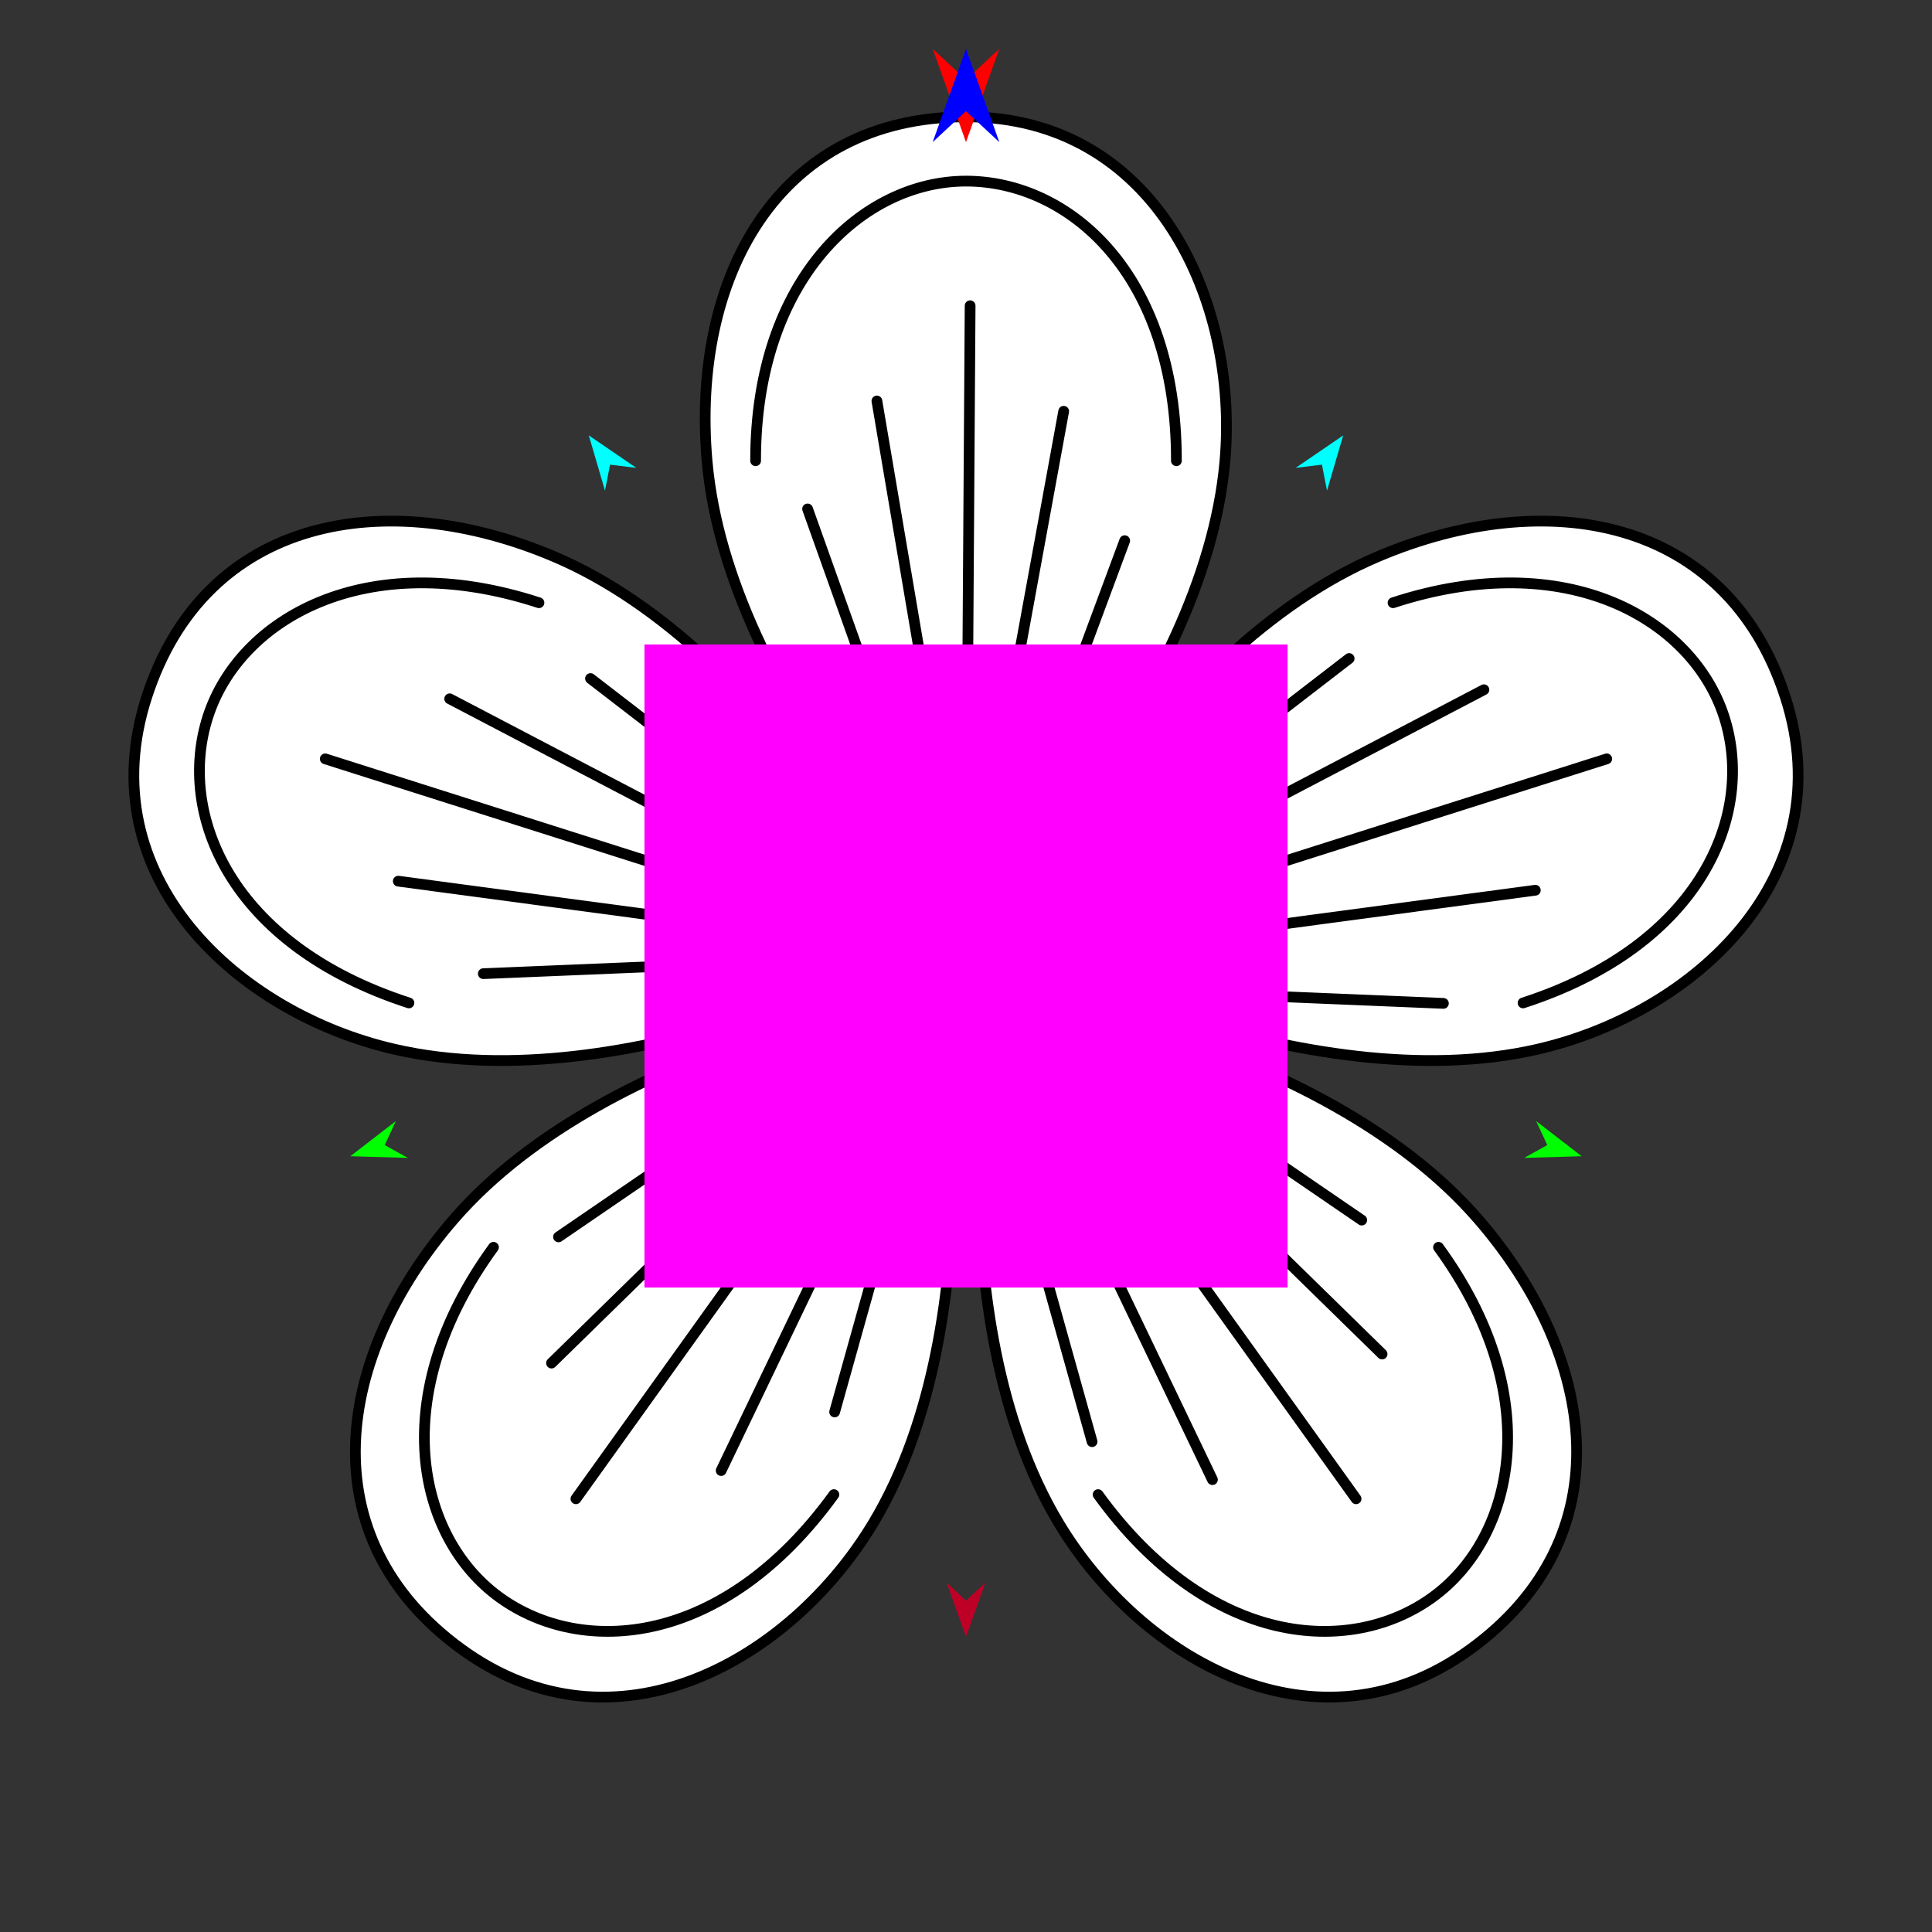 <?xml version="1.0" encoding="utf-8"?>
<!-- Generator: Moho 12.5 build 22414 -->
<!DOCTYPE svg PUBLIC "-//W3C//DTD SVG 1.1//EN" "http://www.w3.org/Graphics/SVG/1.1/DTD/svg11.dtd">
<svg version="1.1" id="Frame_0" xmlns="http://www.w3.org/2000/svg" xmlns:xlink="http://www.w3.org/1999/xlink" width="720px" height="720px">
<rect width="100%" height="100%" fill="#333333" stroke="none"/>
<g id="flower">
<g id="flower">
<path fill="#ffffff" fill-rule="evenodd" stroke="none" d="M 360.000 43.536 C 430.791 43.536 461.706 112.368 456.500 171.800 C 448.727 260.528 360.010 347.773 360.000 347.790 C 359.990 347.773 271.273 260.528 263.500 171.800 C 257.575 104.169 289.209 43.536 360.000 43.536 Z"/>
<path fill="none" stroke="#000000" stroke-width="4" stroke-linecap="round" stroke-linejoin="round" d="M 360.000 67.493 C 398.065 67.493 438.487 101.530 438.406 171.707 M 281.594 171.707 C 281.513 103.518 321.935 67.493 360.000 67.493 M 360.000 347.790 C 360.512 269.840 361.024 191.889 361.536 113.939 M 263.500 171.800 C 257.575 104.169 289.209 43.536 360.000 43.536 C 430.791 43.536 461.706 112.368 456.500 171.800 C 448.727 260.528 360.010 347.773 360.000 347.790 C 359.990 347.773 271.273 260.528 263.500 171.800 "/>
<path fill="#ffffff" fill-rule="evenodd" stroke="none" d="M 665.270 259.585 C 687.146 326.911 631.236 377.583 573.104 390.997 C 486.317 411.023 375.927 353.608 375.907 353.604 C 375.921 353.589 431.481 242.254 513.464 207.443 C 575.954 180.909 643.395 192.258 665.270 259.585 Z"/>
<path fill="none" stroke="#000000" stroke-width="4" stroke-linecap="round" stroke-linejoin="round" d="M 642.486 266.987 C 654.249 303.189 634.369 352.150 567.601 373.760 M 519.144 224.623 C 583.970 203.474 630.724 230.785 642.486 266.987 M 375.907 353.604 C 450.201 330.003 524.495 306.402 598.788 282.801 M 513.464 207.443 C 575.954 180.909 643.395 192.258 665.270 259.585 C 687.146 326.911 631.236 377.583 573.104 390.997 C 486.317 411.023 375.927 353.608 375.907 353.604 C 375.921 353.589 431.481 242.254 513.464 207.443 "/>
<path fill="#ffffff" fill-rule="evenodd" stroke="none" d="M 547.997 614.606 C 490.727 656.215 425.257 618.701 394.536 567.559 C 348.672 491.209 369.164 368.479 369.162 368.459 C 369.180 368.468 492.235 386.904 550.676 454.117 C 595.221 505.349 605.268 572.996 547.997 614.606 Z"/>
<path fill="none" stroke="#000000" stroke-width="4" stroke-linecap="round" stroke-linejoin="round" d="M 533.916 595.224 C 503.121 617.599 450.413 613.821 409.229 556.999 M 536.093 464.827 C 576.238 519.946 564.712 572.850 533.916 595.224 M 369.162 368.459 C 414.565 431.823 459.969 495.188 505.373 558.552 M 550.676 454.117 C 595.221 505.349 605.268 572.996 547.997 614.606 C 490.727 656.215 425.257 618.701 394.536 567.559 C 348.672 491.209 369.164 368.479 369.162 368.459 C 369.180 368.468 492.235 386.904 550.676 454.117 "/>
<path fill="#ffffff" fill-rule="evenodd" stroke="none" d="M 54.730 259.584 C 32.854 326.910 88.764 377.583 146.896 390.997 C 233.683 411.023 344.073 353.608 344.093 353.604 C 344.079 353.589 288.519 242.254 206.536 207.443 C 144.046 180.909 76.605 192.258 54.730 259.584 Z"/>
<path fill="none" stroke="#000000" stroke-width="4" stroke-linecap="round" stroke-linejoin="round" d="M 77.514 266.987 C 65.751 303.189 85.631 352.150 152.399 373.760 M 200.856 224.623 C 136.030 203.474 89.276 230.785 77.514 266.987 M 344.093 353.604 C 269.799 330.003 195.505 306.402 121.212 282.801 M 206.536 207.443 C 144.046 180.909 76.605 192.258 54.730 259.584 C 32.854 326.910 88.764 377.583 146.896 390.997 C 233.683 411.023 344.073 353.608 344.093 353.604 C 344.079 353.589 288.519 242.254 206.536 207.443 "/>
<path fill="#ffffff" fill-rule="evenodd" stroke="none" d="M 172.002 614.605 C 229.273 656.215 294.743 618.701 325.464 567.559 C 371.328 491.208 350.836 368.479 350.838 368.459 C 350.820 368.468 227.765 386.903 169.324 454.117 C 124.778 505.349 114.731 572.996 172.002 614.605 Z"/>
<path fill="none" stroke="#000000" stroke-width="4" stroke-linecap="round" stroke-linejoin="round" d="M 186.084 595.224 C 216.879 617.599 269.587 613.821 310.771 556.999 M 183.907 464.827 C 143.762 519.946 155.288 572.850 186.084 595.224 M 350.838 368.459 C 305.435 431.823 260.031 495.188 214.627 558.552 M 169.324 454.117 C 124.778 505.349 114.731 572.996 172.002 614.605 C 229.273 656.215 294.743 618.701 325.464 567.559 C 371.328 491.208 350.836 368.479 350.838 368.459 C 350.820 368.468 227.765 386.903 169.324 454.117 "/>
<path fill="none" stroke="#000000" stroke-width="4" stroke-linecap="round" stroke-linejoin="round" d="M 360.427 347.771 C 349.217 281.658 338.007 215.545 326.797 149.431 "/>
<path fill="none" stroke="#000000" stroke-width="4" stroke-linecap="round" stroke-linejoin="round" d="M 374.772 350.320 C 434.186 319.229 493.599 288.137 553.012 257.045 "/>
<path fill="none" stroke="#000000" stroke-width="4" stroke-linecap="round" stroke-linejoin="round" d="M 371.276 363.913 C 419.206 410.810 467.136 457.708 515.065 504.606 "/>
<path fill="none" stroke="#000000" stroke-width="4" stroke-linecap="round" stroke-linejoin="round" d="M 347.819 355.072 C 281.355 346.176 214.891 337.280 148.427 328.384 "/>
<path fill="none" stroke="#000000" stroke-width="4" stroke-linecap="round" stroke-linejoin="round" d="M 355.753 366.650 C 326.754 427.112 297.755 487.574 268.755 548.037 "/>
<path fill="none" stroke="#000000" stroke-width="4" stroke-linecap="round" stroke-linejoin="round" d="M 360.171 351.149 C 372.249 285.189 384.327 219.229 396.405 153.269 "/>
<path fill="none" stroke="#000000" stroke-width="4" stroke-linecap="round" stroke-linejoin="round" d="M 372.779 358.451 C 439.243 349.555 505.708 340.659 572.172 331.763 "/>
<path fill="none" stroke="#000000" stroke-width="4" stroke-linecap="round" stroke-linejoin="round" d="M 364.845 370.028 C 393.845 430.490 422.844 490.953 451.843 551.415 "/>
<path fill="none" stroke="#000000" stroke-width="4" stroke-linecap="round" stroke-linejoin="round" d="M 345.826 353.698 C 286.413 322.607 227.000 291.515 167.586 260.423 "/>
<path fill="none" stroke="#000000" stroke-width="4" stroke-linecap="round" stroke-linejoin="round" d="M 349.322 367.291 C 301.393 414.189 253.463 461.086 205.533 507.984 "/>
<path fill="none" stroke="#000000" stroke-width="4" stroke-linecap="round" stroke-linejoin="round" d="M 357.435 348.042 C 338.612 295.249 319.789 242.457 300.966 189.665 "/>
<path fill="none" stroke="#000000" stroke-width="4" stroke-linecap="round" stroke-linejoin="round" d="M 369.612 348.058 C 414.004 313.843 458.396 279.627 502.788 245.412 "/>
<path fill="none" stroke="#000000" stroke-width="4" stroke-linecap="round" stroke-linejoin="round" d="M 368.708 359.753 C 414.966 391.399 461.225 423.046 507.483 454.692 "/>
<path fill="none" stroke="#000000" stroke-width="4" stroke-linecap="round" stroke-linejoin="round" d="M 348.117 355.882 C 292.118 358.206 236.118 360.529 180.119 362.853 "/>
<path fill="none" stroke="#000000" stroke-width="4" stroke-linecap="round" stroke-linejoin="round" d="M 356.328 364.260 C 341.233 418.236 326.138 472.213 311.044 526.190 "/>
<path fill="none" stroke="#000000" stroke-width="4" stroke-linecap="round" stroke-linejoin="round" d="M 360.599 359.118 C 380.114 306.578 399.629 254.037 419.144 201.497 "/>
<path fill="none" stroke="#000000" stroke-width="4" stroke-linecap="round" stroke-linejoin="round" d="M 369.917 366.958 C 425.916 369.282 481.916 371.606 537.915 373.930 "/>
<path fill="none" stroke="#000000" stroke-width="4" stroke-linecap="round" stroke-linejoin="round" d="M 361.707 375.336 C 376.801 429.313 391.895 483.289 406.990 537.266 "/>
<path fill="none" stroke="#000000" stroke-width="4" stroke-linecap="round" stroke-linejoin="round" d="M 353.241 355.520 C 308.849 321.305 264.457 287.089 220.065 252.874 "/>
<path fill="none" stroke="#000000" stroke-width="4" stroke-linecap="round" stroke-linejoin="round" d="M 346.917 366.011 C 300.659 397.657 254.400 429.303 208.141 460.949 "/>
<path fill="#ffffff" fill-rule="evenodd" stroke="#000000" stroke-width="4" stroke-linecap="round" stroke-linejoin="round" d="M 360.000 431.986 C 402.038 431.986 435.951 398.074 435.951 356.036 C 435.951 313.998 402.038 280.085 360.000 280.085 C 317.962 280.085 284.049 313.998 284.049 356.036 C 284.049 398.074 317.962 431.986 360.000 431.986 Z"/>
</g>
<g id="specs_2">
<path fill="#ff00ff" fill-rule="evenodd" stroke="none" d="M 240.172 479.828 C 240.196 479.828 479.804 479.828 479.828 479.828 C 479.828 479.804 479.828 240.196 479.828 240.172 C 479.804 240.172 240.196 240.172 240.172 240.172 C 240.172 240.196 240.172 479.804 240.172 479.828 Z"/>
<path fill="#ff0000" fill-rule="evenodd" stroke="none" d="M 360.000 52.967 C 360.001 52.964 372.416 18.201 372.417 18.197 C 372.416 18.198 360.001 29.750 360.000 29.751 C 359.999 29.750 347.584 18.198 347.583 18.197 C 347.584 18.201 359.999 52.964 360.000 52.967 Z"/>
<path fill="#be0027" fill-rule="evenodd" stroke="none" d="M 360.000 610.018 C 360.001 610.016 367.212 589.823 367.213 589.821 C 367.212 589.822 360.001 596.532 360.000 596.533 C 359.999 596.532 352.788 589.822 352.787 589.821 C 352.788 589.823 359.999 610.016 360.000 610.018 Z"/>
<path fill="#00ff00" fill-rule="evenodd" stroke="none" d="M 589.454 430.897 C 589.452 430.896 572.476 417.797 572.474 417.796 C 572.475 417.797 576.628 426.729 576.628 426.730 C 576.627 426.730 568.018 431.515 568.017 431.516 C 568.019 431.516 589.451 430.897 589.454 430.897 Z"/>
<path fill="#00ffff" fill-rule="evenodd" stroke="none" d="M 500.575 162.258 C 500.573 162.259 482.870 174.357 482.868 174.358 C 482.869 174.358 492.647 173.169 492.648 173.169 C 492.648 173.170 494.539 182.837 494.539 182.838 C 494.540 182.835 500.574 162.260 500.575 162.258 Z"/>
<path fill="#00ff00" fill-rule="evenodd" stroke="none" d="M 130.546 430.897 C 130.548 430.896 147.524 417.798 147.526 417.796 C 147.525 417.797 143.373 426.729 143.372 426.730 C 143.373 426.730 151.983 431.516 151.984 431.516 C 151.982 431.516 130.549 430.897 130.546 430.897 Z"/>
<path fill="#00ffff" fill-rule="evenodd" stroke="none" d="M 219.425 162.258 C 219.427 162.260 237.130 174.357 237.132 174.358 C 237.131 174.358 227.353 173.169 227.352 173.169 C 227.352 173.170 225.461 182.837 225.461 182.838 C 225.461 182.836 219.426 162.261 219.425 162.258 Z"/>
<path fill="#0000ff" fill-rule="evenodd" stroke="none" d="M 360.000 18.197 C 360.001 18.201 372.416 52.964 372.417 52.967 C 372.416 52.966 360.001 41.415 360.000 41.413 C 359.999 41.415 347.584 52.966 347.583 52.967 C 347.584 52.964 359.999 18.201 360.000 18.197 Z"/>
</g>
</g>
</svg>
